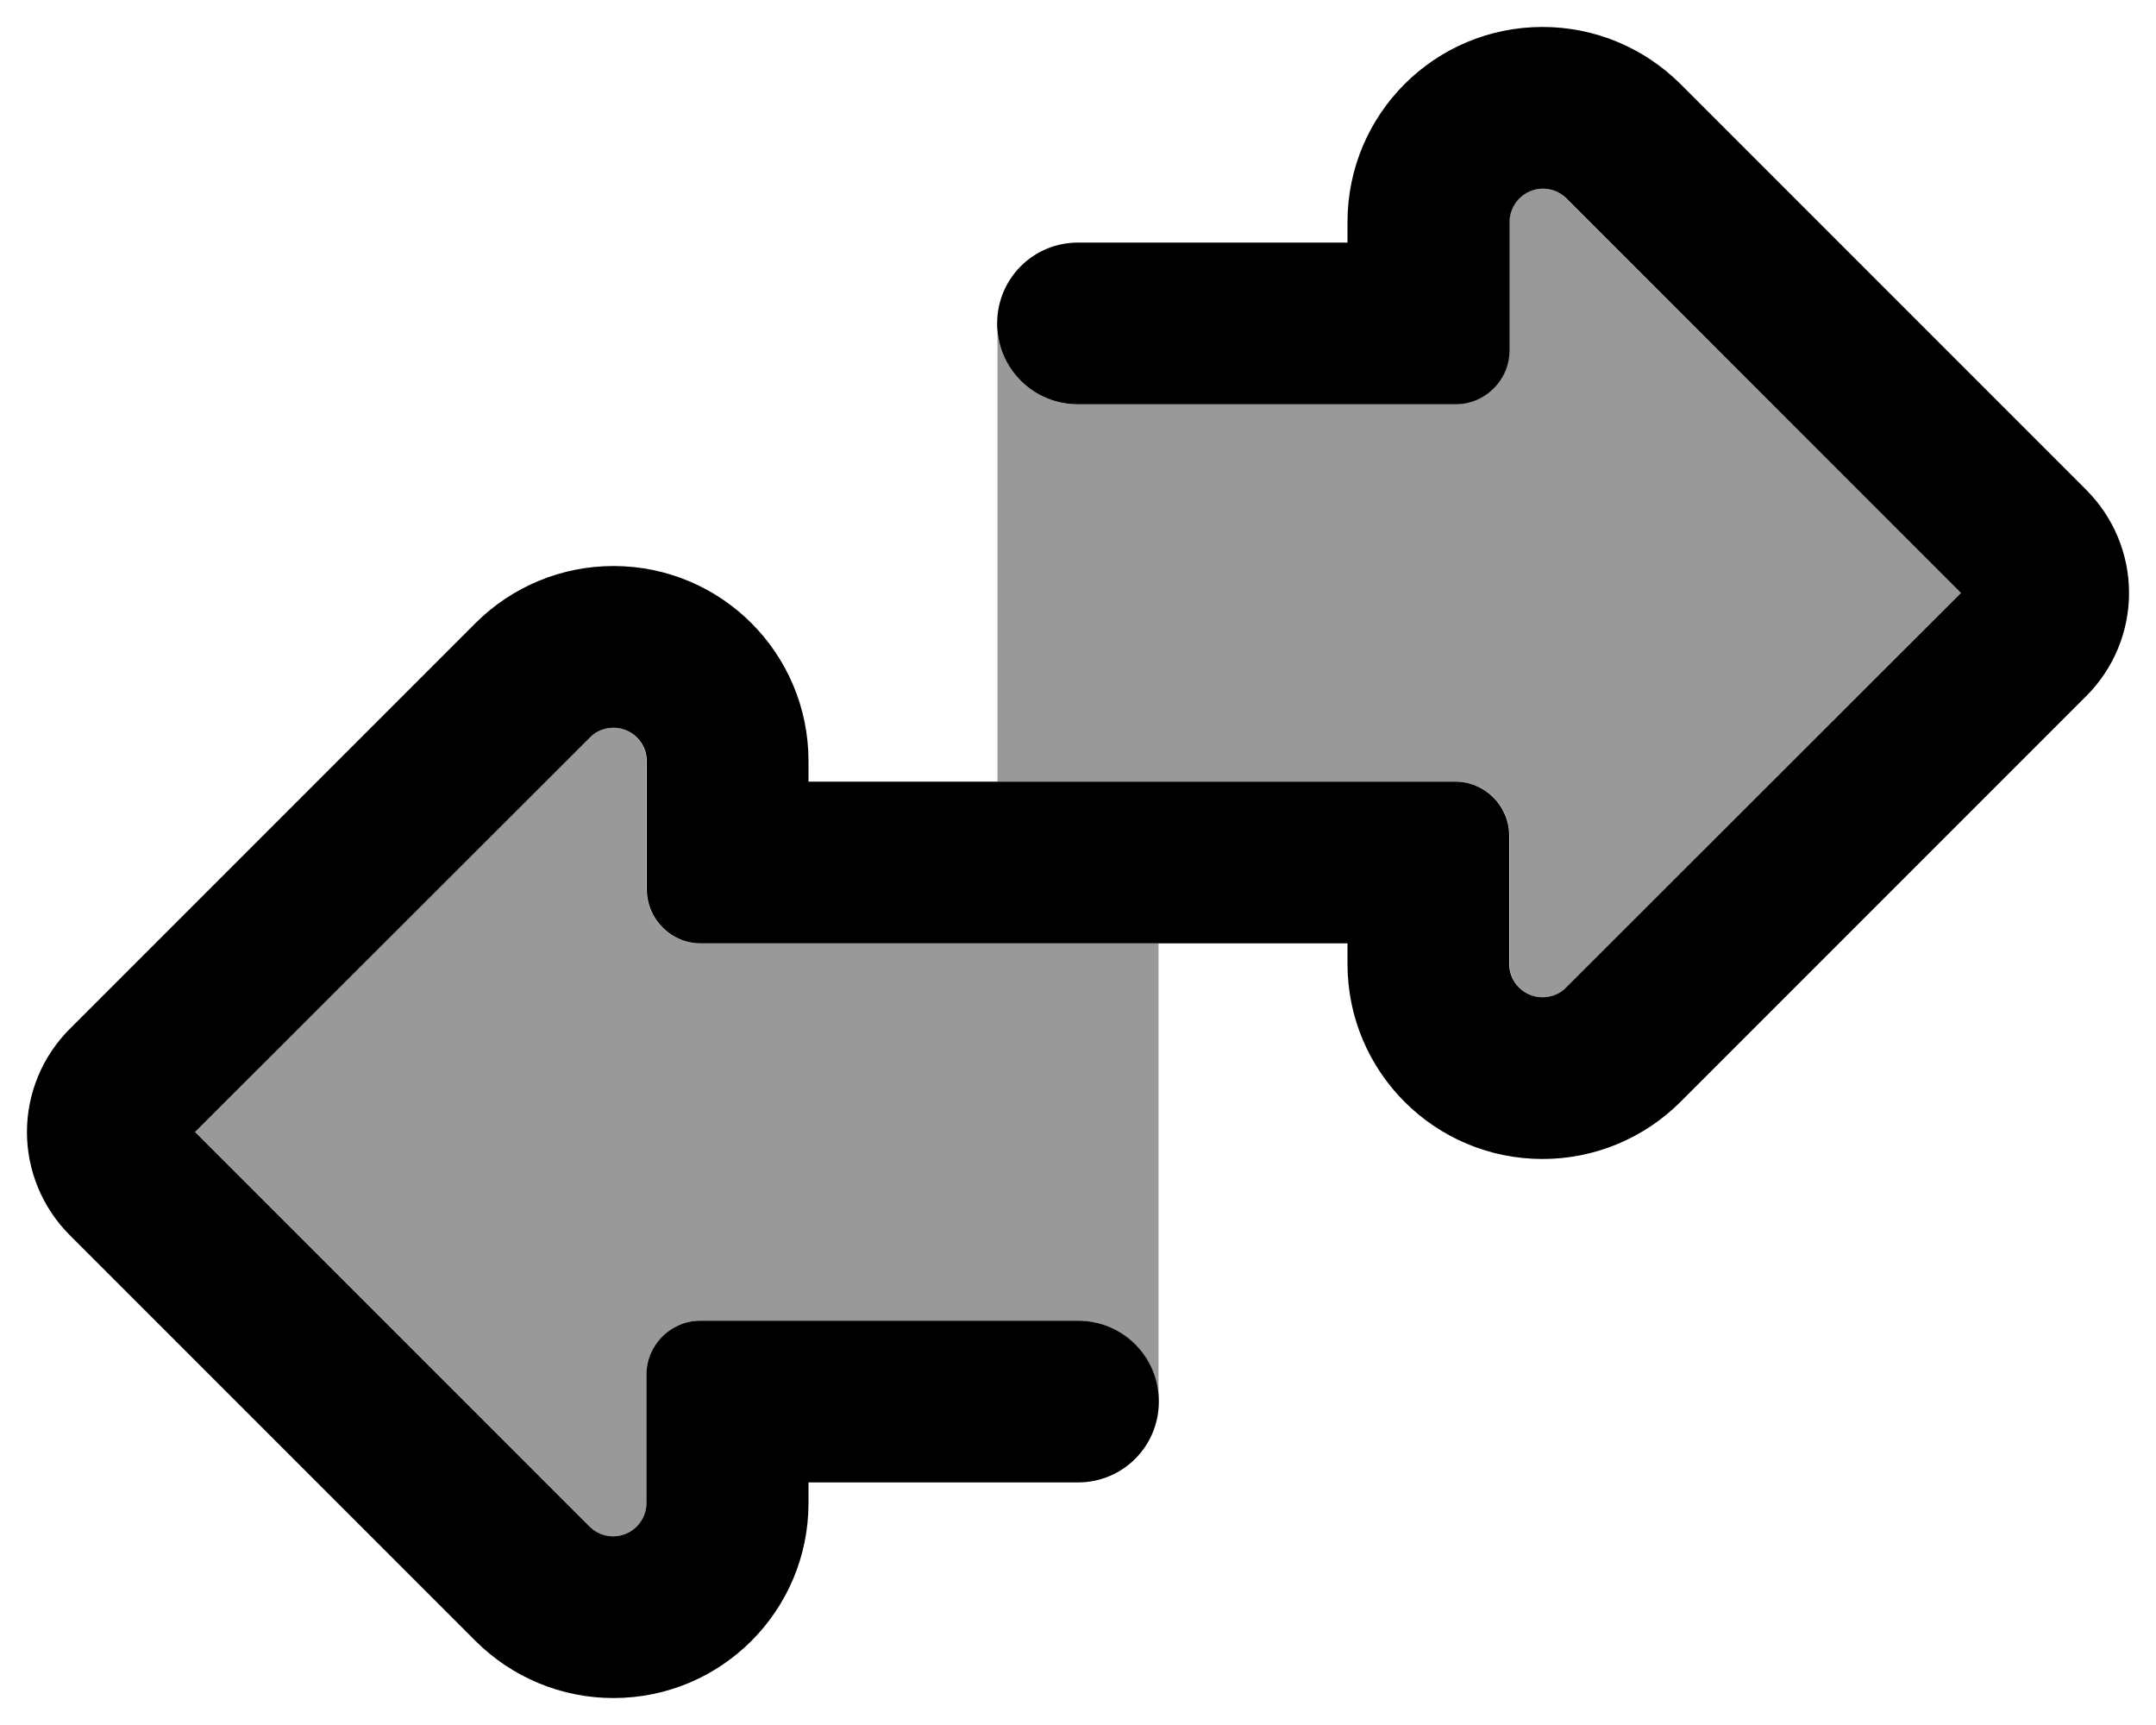 <svg fill="currentColor" xmlns="http://www.w3.org/2000/svg" viewBox="0 0 640 512"><!--! Font Awesome Pro 6.7.2 by @fontawesome - https://fontawesome.com License - https://fontawesome.com/license (Commercial License) Copyright 2024 Fonticons, Inc. --><defs><style>.fa-secondary{opacity:.4}</style></defs><path class="fa-secondary" d="M57.9 336L175 218.9c1.9-1.9 4.4-2.9 7-2.9c5.5 0 9.9 4.5 9.9 9.9l0 38.1c0 8.8 7.2 16 16 16l136 0 0 136c0-13.3-10.7-24-24-24l-112 0c-8.8 0-16 7.2-16 16l0 38.1c0 5.5-4.5 9.9-9.9 9.9c-2.6 0-5.2-1-7-2.9L57.9 336zM296 96c0 13.3 10.7 24 24 24l112 0c8.8 0 16-7.2 16-16l0-38.1c0-5.5 4.5-9.9 9.9-9.9c2.6 0 5.2 1 7 2.9L582.1 176 465 293.1c-1.9 1.9-4.4 2.9-7 2.9c-5.5 0-9.9-4.5-9.9-9.9l0-38.1c0-8.8-7.2-16-16-16l-136 0c0-45.3 0-90.7 0-136z"/><path class="fa-primary" d="M182.1 504c-15.4 0-30.1-6.1-41-17L20.7 366.6C12.6 358.5 8 347.5 8 336s4.6-22.5 12.7-30.6L141.1 185c10.9-10.9 25.6-17 41-17c32 0 57.9 25.9 57.9 57.9V232H432c8.8 0 16 7.2 16 16v38.1c0 5.5 4.5 9.9 9.9 9.9c2.6 0 5.2-1 7-2.9L582.1 176 465 58.9c-1.9-1.9-4.4-2.9-7-2.9c-5.5 0-9.9 4.5-9.9 9.9V104c0 8.8-7.2 16-16 16H320c-13.3 0-24-10.7-24-24s10.7-24 24-24h80V65.9C400 33.9 425.9 8 457.9 8c15.4 0 30.1 6.1 41 17L619.3 145.4c8.1 8.1 12.7 19.1 12.7 30.6s-4.6 22.5-12.7 30.6L498.9 327c-10.9 10.9-25.6 17-41 17c-32 0-57.9-25.9-57.9-57.9V280H208c-8.8 0-16-7.2-16-16V225.9c0-5.5-4.5-9.9-9.9-9.9c-2.6 0-5.2 1-7 2.9L57.9 336 175 453.1c1.9 1.9 4.4 2.9 7 2.9c5.5 0 9.9-4.5 9.9-9.9V408c0-8.8 7.2-16 16-16H320c13.3 0 24 10.7 24 24s-10.7 24-24 24H240v6.1c0 32-25.9 57.9-57.9 57.9z"/></svg>